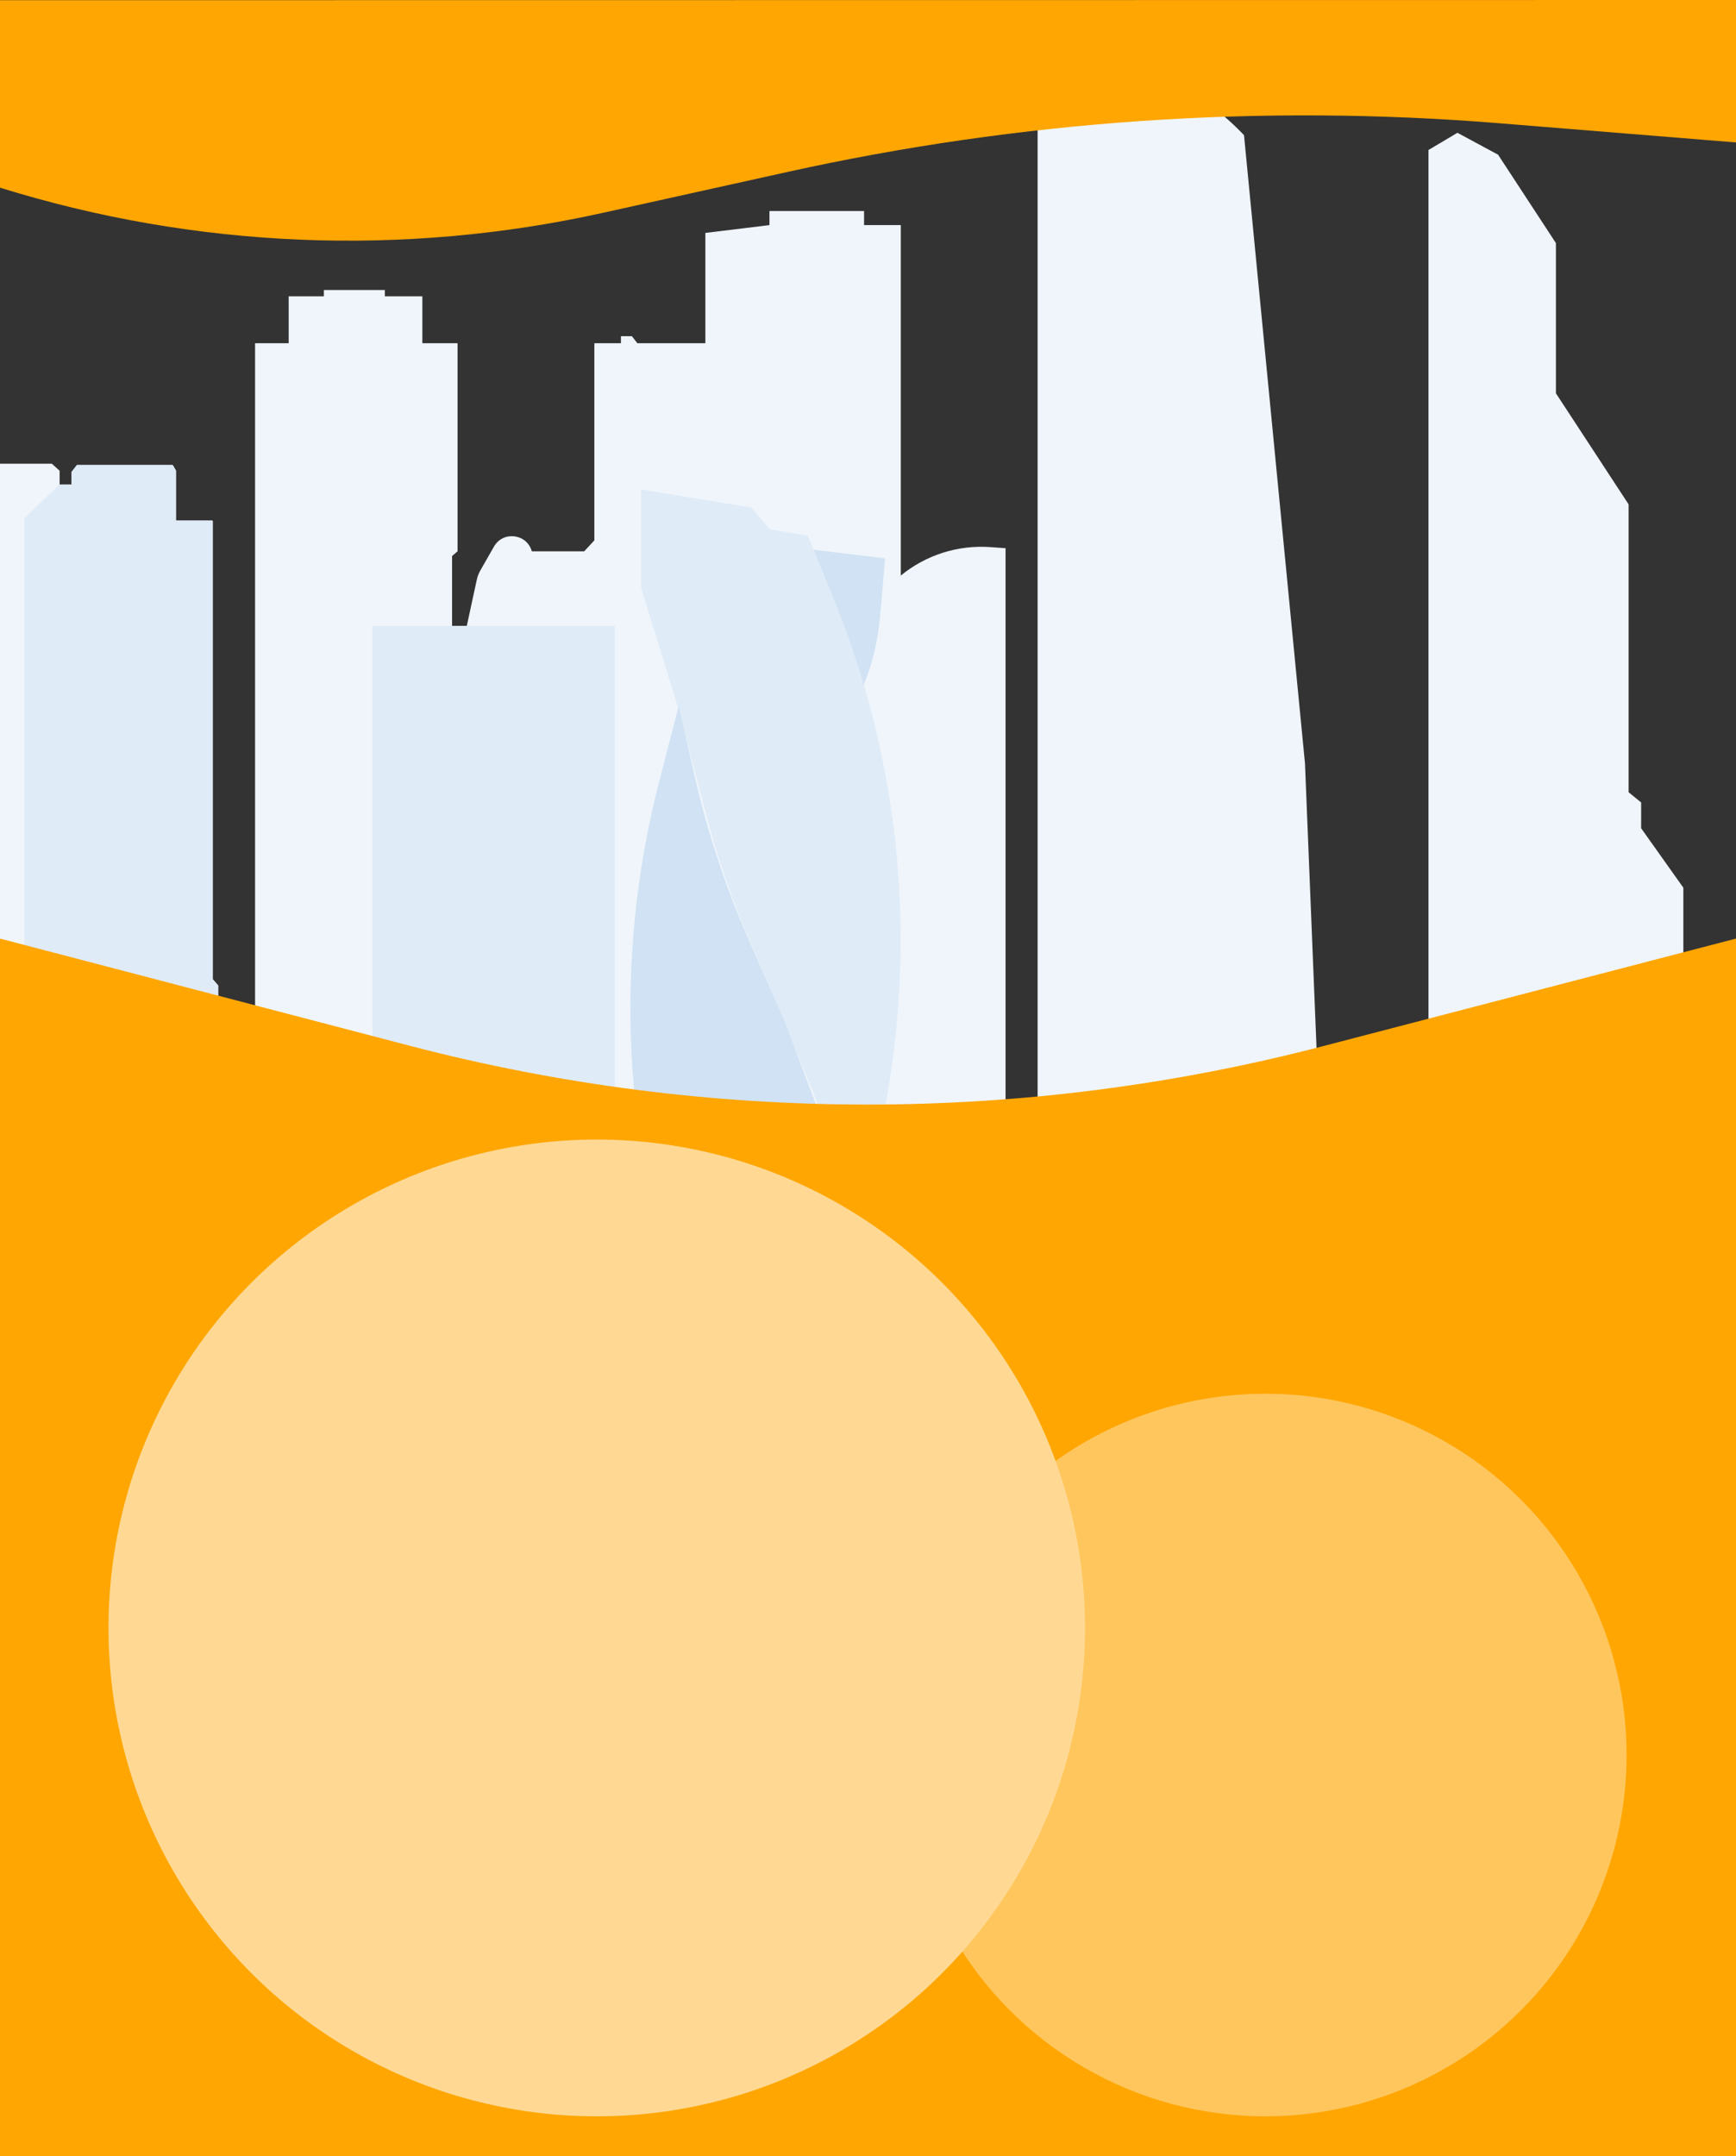 <svg width="1920" height="2384" viewBox="0 0 1920 2384" fill="none" xmlns="http://www.w3.org/2000/svg">
<rect x="0" y="0" width="1920" height="2384" fill="#333333" stroke="none"/>
<path d="M-407 1563.67V1129.44H-377.603V1102.63H-249.639V1118.2H-230.617V1129.44H-211.596V1145.88H-201.22V1124.25H-131.186V1145.88H-111.3V539.526L-103.518 536.066V512.711H57.301L65.948 520.496V536.066H80.646V522.226L85.834 514.441H191.318L194.776 520.496V575.855H235.413V1082.74L241.466 1089.66V1142.42H282.103V379.504H319.282V327.605H358.19V320.685H425.63V327.605H467.132V379.504H506.04V609.589L499.987 614.779V707.333H512.957L527.361 640.887C528.129 637.342 529.435 633.937 531.234 630.788L546.314 604.387C556.385 586.755 582.73 590.029 588.179 609.589H646.108L657.348 597.48V379.504H686.745V371.719H698.85L704.902 379.504H780.125V257.541L851.023 248.891V233.322H955.643V248.891H996.28V636.404C1024.04 613.632 1059.47 602.366 1095.28 604.925L1112.14 606.13V1299.85H1147.59V56H1157.73C1240.15 56 1318.98 89.76 1375.85 149.418L1443.29 844L1466.63 1419.21H1528.89L1561.74 1442.57V1299.85L1579.9 1266.98V165.853L1611.89 146.823L1656.85 171.043L1720.83 268.786V434.863L1801.24 557.69V876.004L1815.08 887.249V915.794L1861.77 981.532V1442.57L1905.86 1510.9L1930.07 1531.66H1968.11V1442.57H2059.76L2089.16 1479.76H2467V1632H-211.596H-407V1563.67Z" fill="#EFF5FB"/>
<path d="M27 572.842L65.988 535.633H78.984V521.788L85.049 514H190.749L194.215 520.057V575.438H234.935V1083.38L241 1089.44V1142.23V1632H27V572.842Z" fill="#DFEBF7"/>
<path d="M412 1632V692L680 692V1632H412Z" fill="#DFEBF7"/>
<path d="M978.899 617.375L899.349 607.863C921.204 659.051 938.135 712.204 949.912 766.601L950.364 768.692C962.952 741.228 970.72 711.802 973.327 681.702L978.899 617.375Z" fill="#D0E2F3"/>
<path d="M709.121 650.232L749.76 781.662L780.647 899.349C793.471 948.216 809.981 996.041 830.034 1042.41L841.416 1068.73L881.191 1163.85L895.011 1197.13C914.017 1242.9 929.595 1290.02 941.614 1338.1L952.094 1380.02L981.522 1209.59C1013.7 1023.25 992.379 831.593 920.033 656.872L893.296 592.299L851.792 585.382L831.04 561.171L709.121 541.283V650.232Z" fill="#DFEBF7"/>
<path d="M768.503 859.062L750.625 780.798L729.039 864.327C678.337 1060.52 688.436 1267.49 757.999 1457.82L821.528 1631.64H993.598L986.504 1549.74C978.589 1458.35 958.139 1368.49 925.728 1282.68L869.085 1132.72L827.435 1037.65C802.225 980.103 782.493 920.31 768.503 859.062Z" fill="#D0E2F3"/>
<path d="M742.342 1418.97L746.302 1404.23L822.393 1631.64L709.121 1632.5L709.543 1624.65C713.287 1555.14 724.279 1486.2 742.342 1418.97Z" fill="#EFF5FB"/>
<path d="M0 1037.78L453.098 1156.26C784.157 1242.83 1131.89 1243 1463.04 1156.78L1920 1037.78V2384H0V1037.78Z" fill="#FFA602"/>
<path d="M0 0.223L1920 0V157.5L1657.9 136.254C1394.12 114.872 1128.62 133.085 870.232 190.289L666.417 235.411C445.637 284.289 215.92 274.668 0 207.5V0.223Z" fill="#FFA602"/>
<circle cx="1399.5" cy="1940.5" r="399.5" fill="#FFC65D"/>
<circle cx="660" cy="1800" r="540" fill="#FFD994"/>
</svg>
